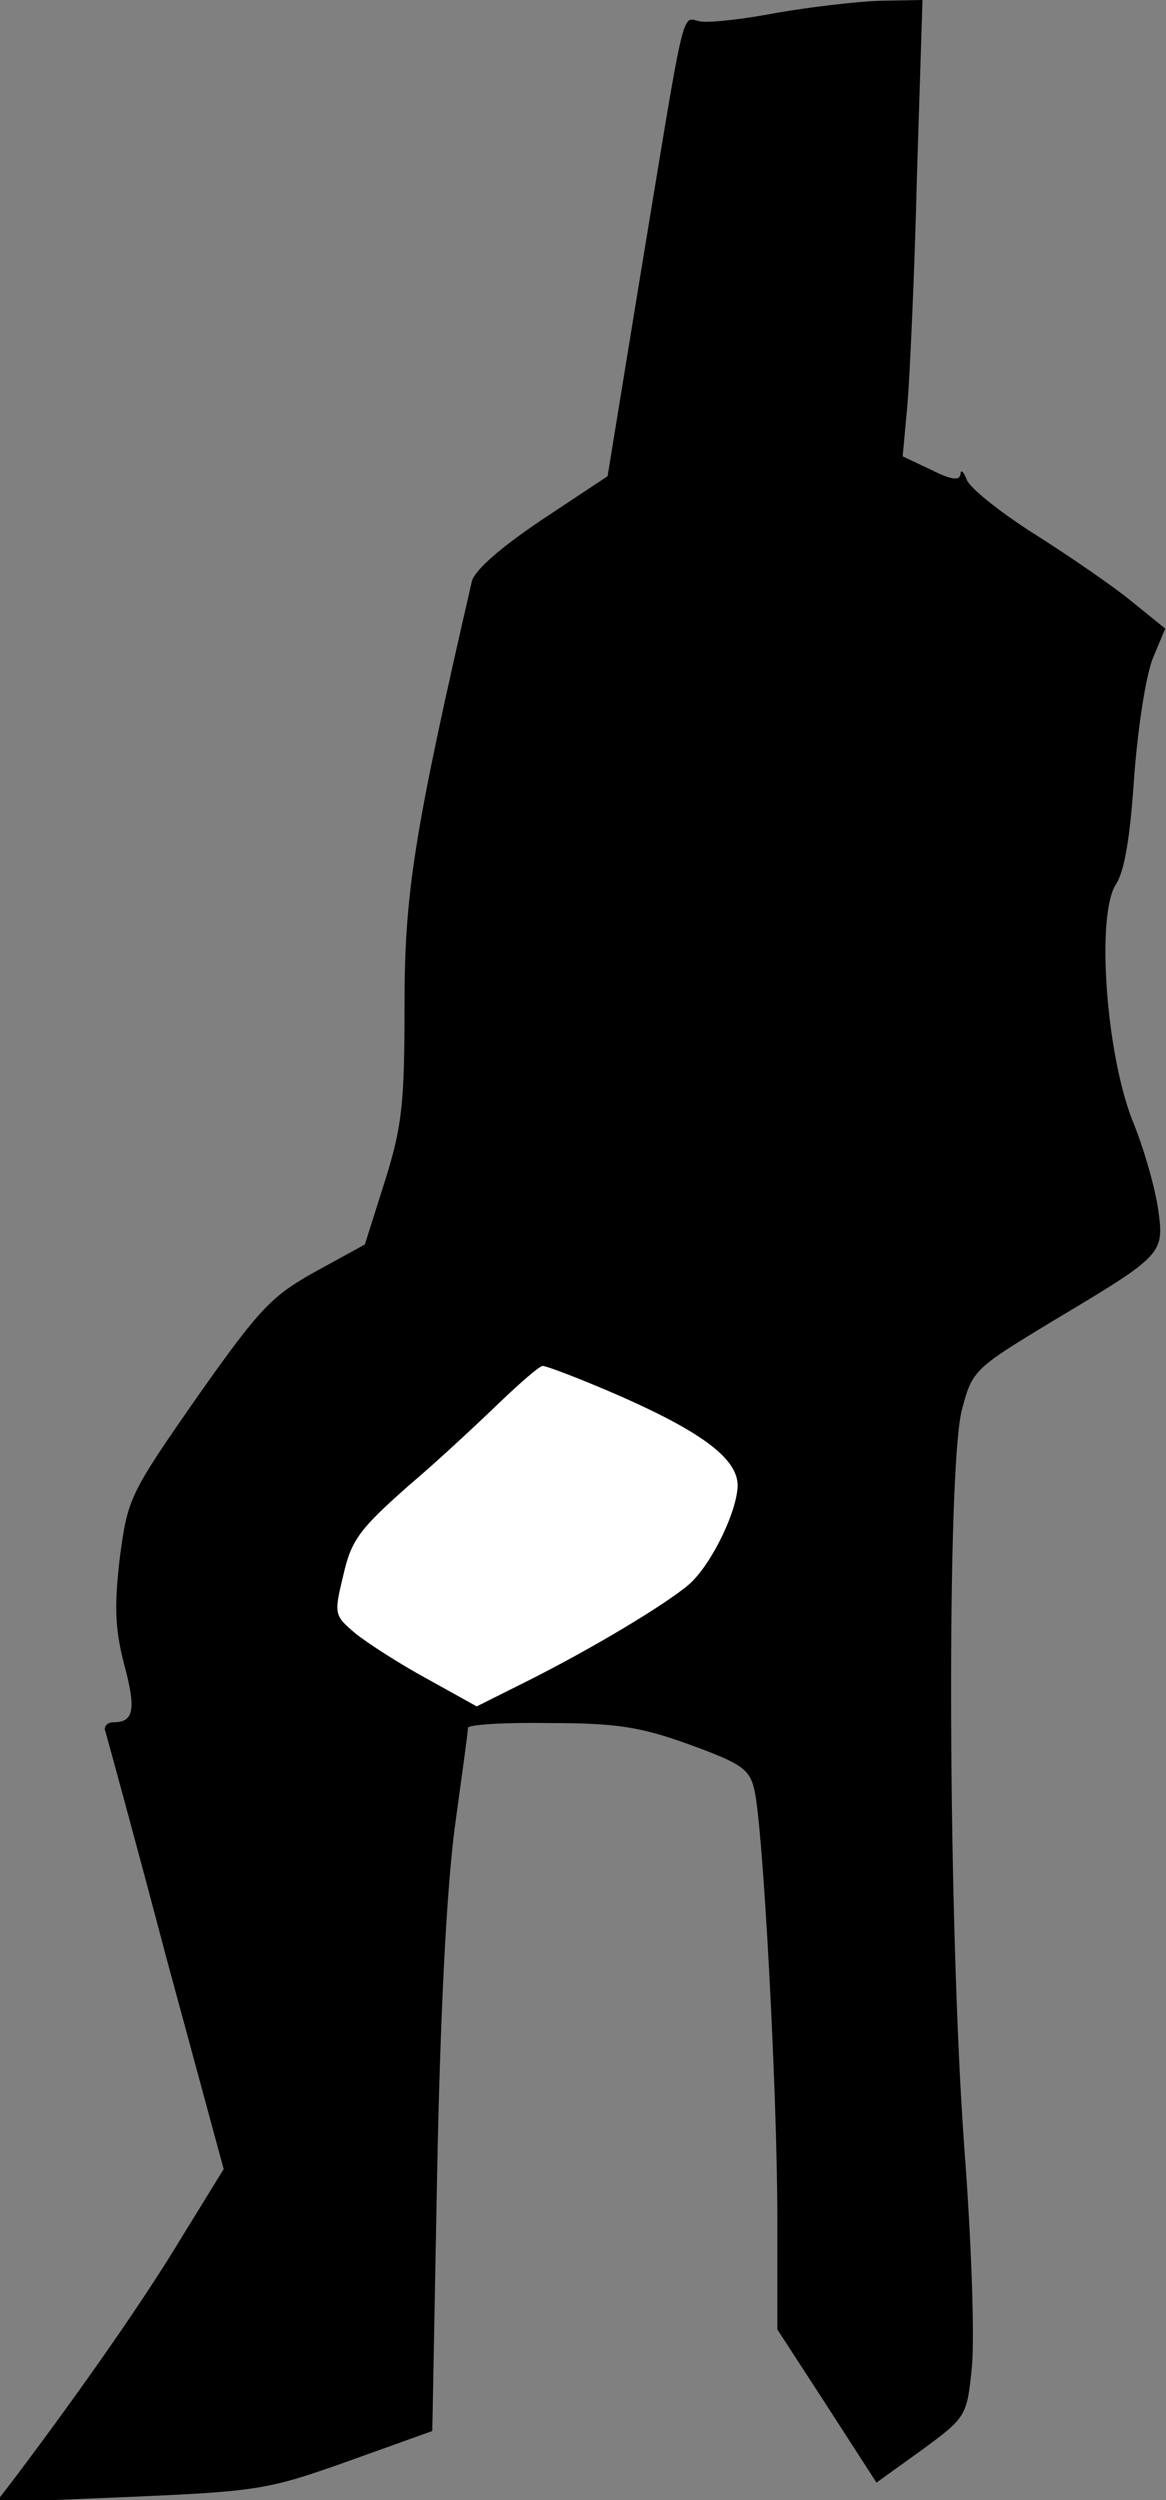 <?xml version="1.0" standalone="no"?>
<!DOCTYPE svg PUBLIC "-//W3C//DTD SVG 20010904//EN"
 "http://www.w3.org/TR/2001/REC-SVG-20010904/DTD/svg10.dtd">
<svg version="1.0" xmlns="http://www.w3.org/2000/svg"
 width="147pt" height="315pt" viewBox="0 0 147 315"
 preserveAspectRatio="xMidYMid meet">
<rect x="0" y="0" width="147" height="315" fill="#808080" stroke="none"/>
<g transform="translate(0,315) scale(0.1,-0.1)"
fill="#000000" stroke="none">
<path fill="#000000" stroke="none" d="M980 3134 c-41 -8 -85 -13 -97 -11 -25
4 -17 35 -79 -340 l-38 -233 -83 -55 c-52 -35 -84 -63 -88 -77 -73 -317 -85
-393 -85 -534 0 -125 -3 -153 -25 -223 l-25 -79 -62 -34 c-56 -31 -71 -47
-150 -159 -85 -122 -87 -127 -97 -202 -7 -60 -6 -89 5 -132 16 -59 13 -75 -13
-75 -8 0 -13 -6 -10 -12 2 -7 37 -134 76 -282 l73 -269 -53 -86 c-45 -75 -123
-187 -208 -300 l-26 -34 169 7 c161 7 174 9 275 45 l106 38 6 319 c4 209 12
360 22 439 9 66 17 123 17 128 0 4 46 7 103 6 85 0 115 -5 176 -27 66 -24 76
-31 82 -57 11 -45 29 -382 29 -540 l0 -140 63 -97 62 -96 57 41 c56 41 57 43
63 102 4 33 0 157 -9 275 -21 284 -23 864 -3 935 13 49 16 51 115 111 139 83
140 84 132 141 -4 27 -18 77 -33 113 -33 86 -45 258 -20 296 11 17 18 61 23
137 5 64 15 128 24 149 l15 36 -42 34 c-23 19 -77 56 -121 84 -43 27 -82 58
-87 69 -4 11 -8 14 -8 8 -1 -9 -11 -8 -37 5 l-36 17 6 65 c3 36 9 165 12 288
l7 222 -54 -1 c-30 -1 -88 -8 -129 -15z"/>
<path fill="#ffffff" stroke="none" d="M784 1390 c104 -46 146 -79 146 -112
-1 -33 -33 -99 -61 -124 -29 -25 -122 -81 -206 -123 l-62 -31 -63 35 c-35 19
-75 45 -90 57 -27 23 -27 24 -15 74 10 44 21 58 82 112 39 33 90 81 115 105
25 24 49 45 54 46 5 0 50 -17 100 -39z"/>
</g>
</svg>
